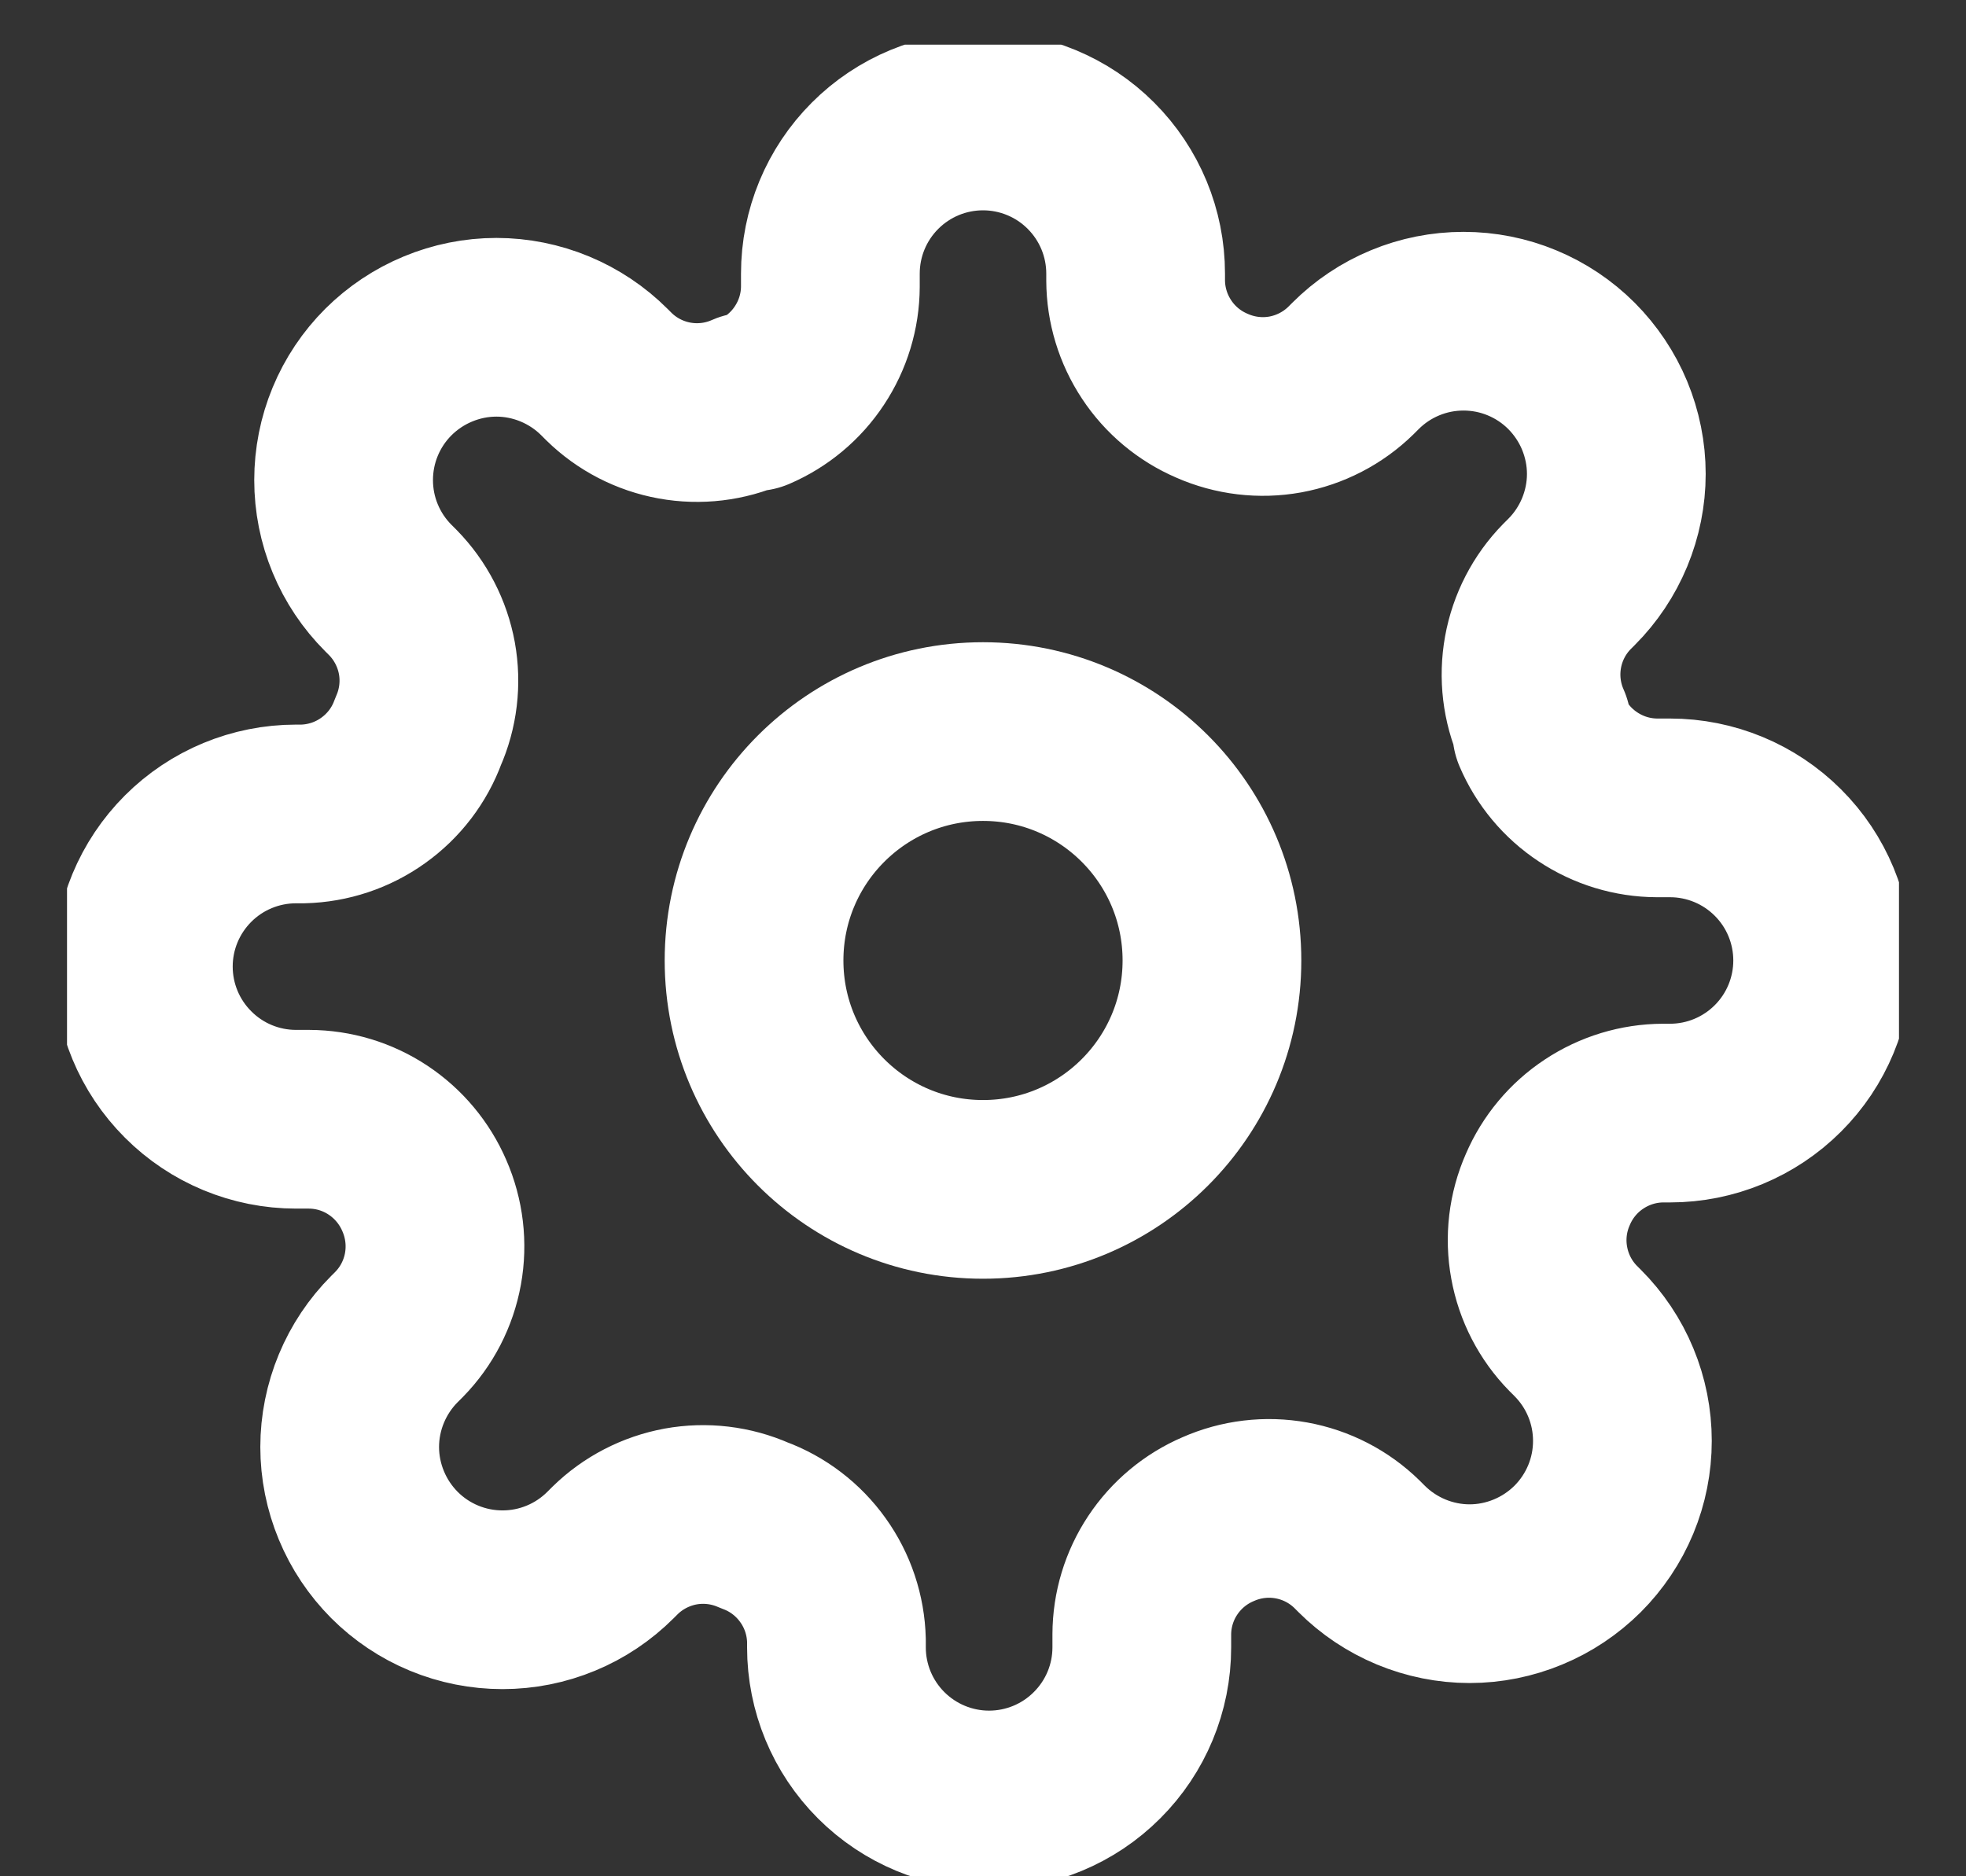 <svg width="22" height="21" viewBox="0 0 22 21" fill="none" xmlns="http://www.w3.org/2000/svg">
<rect x="0" y="0" width="22" height="21" fill="#333333" stroke="none"/>
<g clip-path="url(#clip0_107_577)">
<path d="M11 13.312C12.415 13.312 13.562 12.165 13.562 10.75C13.562 9.335 12.415 8.188 11 8.188C9.585 8.188 8.438 9.335 8.438 10.75C8.438 12.165 9.585 13.312 11 13.312Z" stroke="white" stroke-width="2" stroke-linecap="round" stroke-linejoin="round"/>
<path d="M17.321 13.312C17.207 13.57 17.173 13.856 17.224 14.133C17.274 14.41 17.406 14.666 17.603 14.867L17.654 14.918C17.813 15.077 17.939 15.265 18.025 15.473C18.111 15.68 18.155 15.902 18.155 16.127C18.155 16.352 18.111 16.574 18.025 16.781C17.939 16.988 17.813 17.177 17.654 17.336C17.495 17.494 17.307 17.62 17.099 17.706C16.892 17.792 16.67 17.837 16.445 17.837C16.221 17.837 15.998 17.792 15.791 17.706C15.584 17.62 15.395 17.494 15.237 17.336L15.185 17.284C14.984 17.087 14.728 16.955 14.451 16.905C14.174 16.855 13.889 16.889 13.631 17.003C13.378 17.111 13.163 17.291 13.011 17.52C12.859 17.749 12.778 18.017 12.777 18.292V18.438C12.777 18.891 12.597 19.325 12.276 19.645C11.956 19.966 11.521 20.146 11.068 20.146C10.615 20.146 10.181 19.966 9.86 19.645C9.54 19.325 9.36 18.891 9.36 18.438V18.361C9.353 18.078 9.262 17.804 9.097 17.574C8.933 17.344 8.703 17.168 8.438 17.071C8.18 16.957 7.894 16.923 7.617 16.973C7.34 17.024 7.084 17.156 6.883 17.353L6.832 17.404C6.673 17.563 6.485 17.689 6.277 17.775C6.07 17.861 5.848 17.905 5.623 17.905C5.399 17.905 5.176 17.861 4.969 17.775C4.761 17.689 4.573 17.563 4.414 17.404C4.256 17.245 4.13 17.057 4.044 16.849C3.958 16.642 3.913 16.42 3.913 16.195C3.913 15.971 3.958 15.748 4.044 15.541C4.13 15.334 4.256 15.145 4.414 14.987L4.466 14.935C4.663 14.734 4.795 14.478 4.845 14.201C4.895 13.924 4.861 13.639 4.748 13.381C4.639 13.128 4.459 12.913 4.23 12.761C4.001 12.609 3.733 12.528 3.458 12.527H3.313C2.859 12.527 2.425 12.347 2.105 12.026C1.784 11.706 1.604 11.271 1.604 10.818C1.604 10.365 1.784 9.931 2.105 9.61C2.425 9.29 2.859 9.11 3.313 9.11H3.389C3.672 9.103 3.946 9.012 4.176 8.847C4.406 8.683 4.582 8.453 4.679 8.187C4.793 7.93 4.827 7.644 4.777 7.367C4.726 7.09 4.594 6.834 4.397 6.633L4.346 6.582C4.187 6.423 4.061 6.235 3.975 6.027C3.889 5.82 3.845 5.598 3.845 5.373C3.845 5.149 3.889 4.926 3.975 4.719C4.061 4.511 4.187 4.323 4.346 4.164C4.505 4.006 4.693 3.88 4.901 3.794C5.108 3.708 5.33 3.663 5.555 3.663C5.779 3.663 6.002 3.708 6.209 3.794C6.416 3.88 6.605 4.006 6.763 4.164L6.815 4.216C7.016 4.413 7.272 4.545 7.549 4.595C7.826 4.645 8.112 4.611 8.369 4.497H8.438C8.69 4.389 8.906 4.209 9.057 3.98C9.209 3.751 9.291 3.483 9.292 3.208V3.062C9.292 2.609 9.472 2.175 9.792 1.855C10.112 1.534 10.547 1.354 11 1.354C11.453 1.354 11.888 1.534 12.208 1.855C12.528 2.175 12.708 2.609 12.708 3.062V3.139C12.709 3.414 12.791 3.683 12.943 3.912C13.094 4.141 13.31 4.321 13.562 4.429C13.82 4.543 14.106 4.577 14.383 4.527C14.66 4.476 14.916 4.344 15.117 4.147L15.168 4.096C15.327 3.937 15.515 3.811 15.723 3.725C15.93 3.639 16.152 3.595 16.377 3.595C16.602 3.595 16.824 3.639 17.031 3.725C17.239 3.811 17.427 3.937 17.586 4.096C17.744 4.255 17.87 4.443 17.956 4.65C18.042 4.858 18.087 5.08 18.087 5.305C18.087 5.529 18.042 5.751 17.956 5.959C17.87 6.166 17.744 6.355 17.586 6.513L17.534 6.565C17.337 6.766 17.205 7.022 17.155 7.299C17.105 7.576 17.139 7.862 17.253 8.119V8.187C17.361 8.44 17.541 8.656 17.77 8.807C17.999 8.959 18.267 9.041 18.542 9.042H18.688C19.141 9.042 19.575 9.222 19.895 9.542C20.216 9.862 20.396 10.297 20.396 10.75C20.396 11.203 20.216 11.638 19.895 11.958C19.575 12.278 19.141 12.458 18.688 12.458H18.611C18.336 12.459 18.067 12.541 17.838 12.693C17.609 12.844 17.429 13.06 17.321 13.312V13.312Z" stroke="white" stroke-width="2" stroke-linecap="round" stroke-linejoin="round"/>
</g>
<defs>
<clipPath id="clip0_107_577">
<rect width="20.5" height="20.5" fill="white" transform="translate(0.75 0.5)"/>
</clipPath>
</defs>
</svg>
